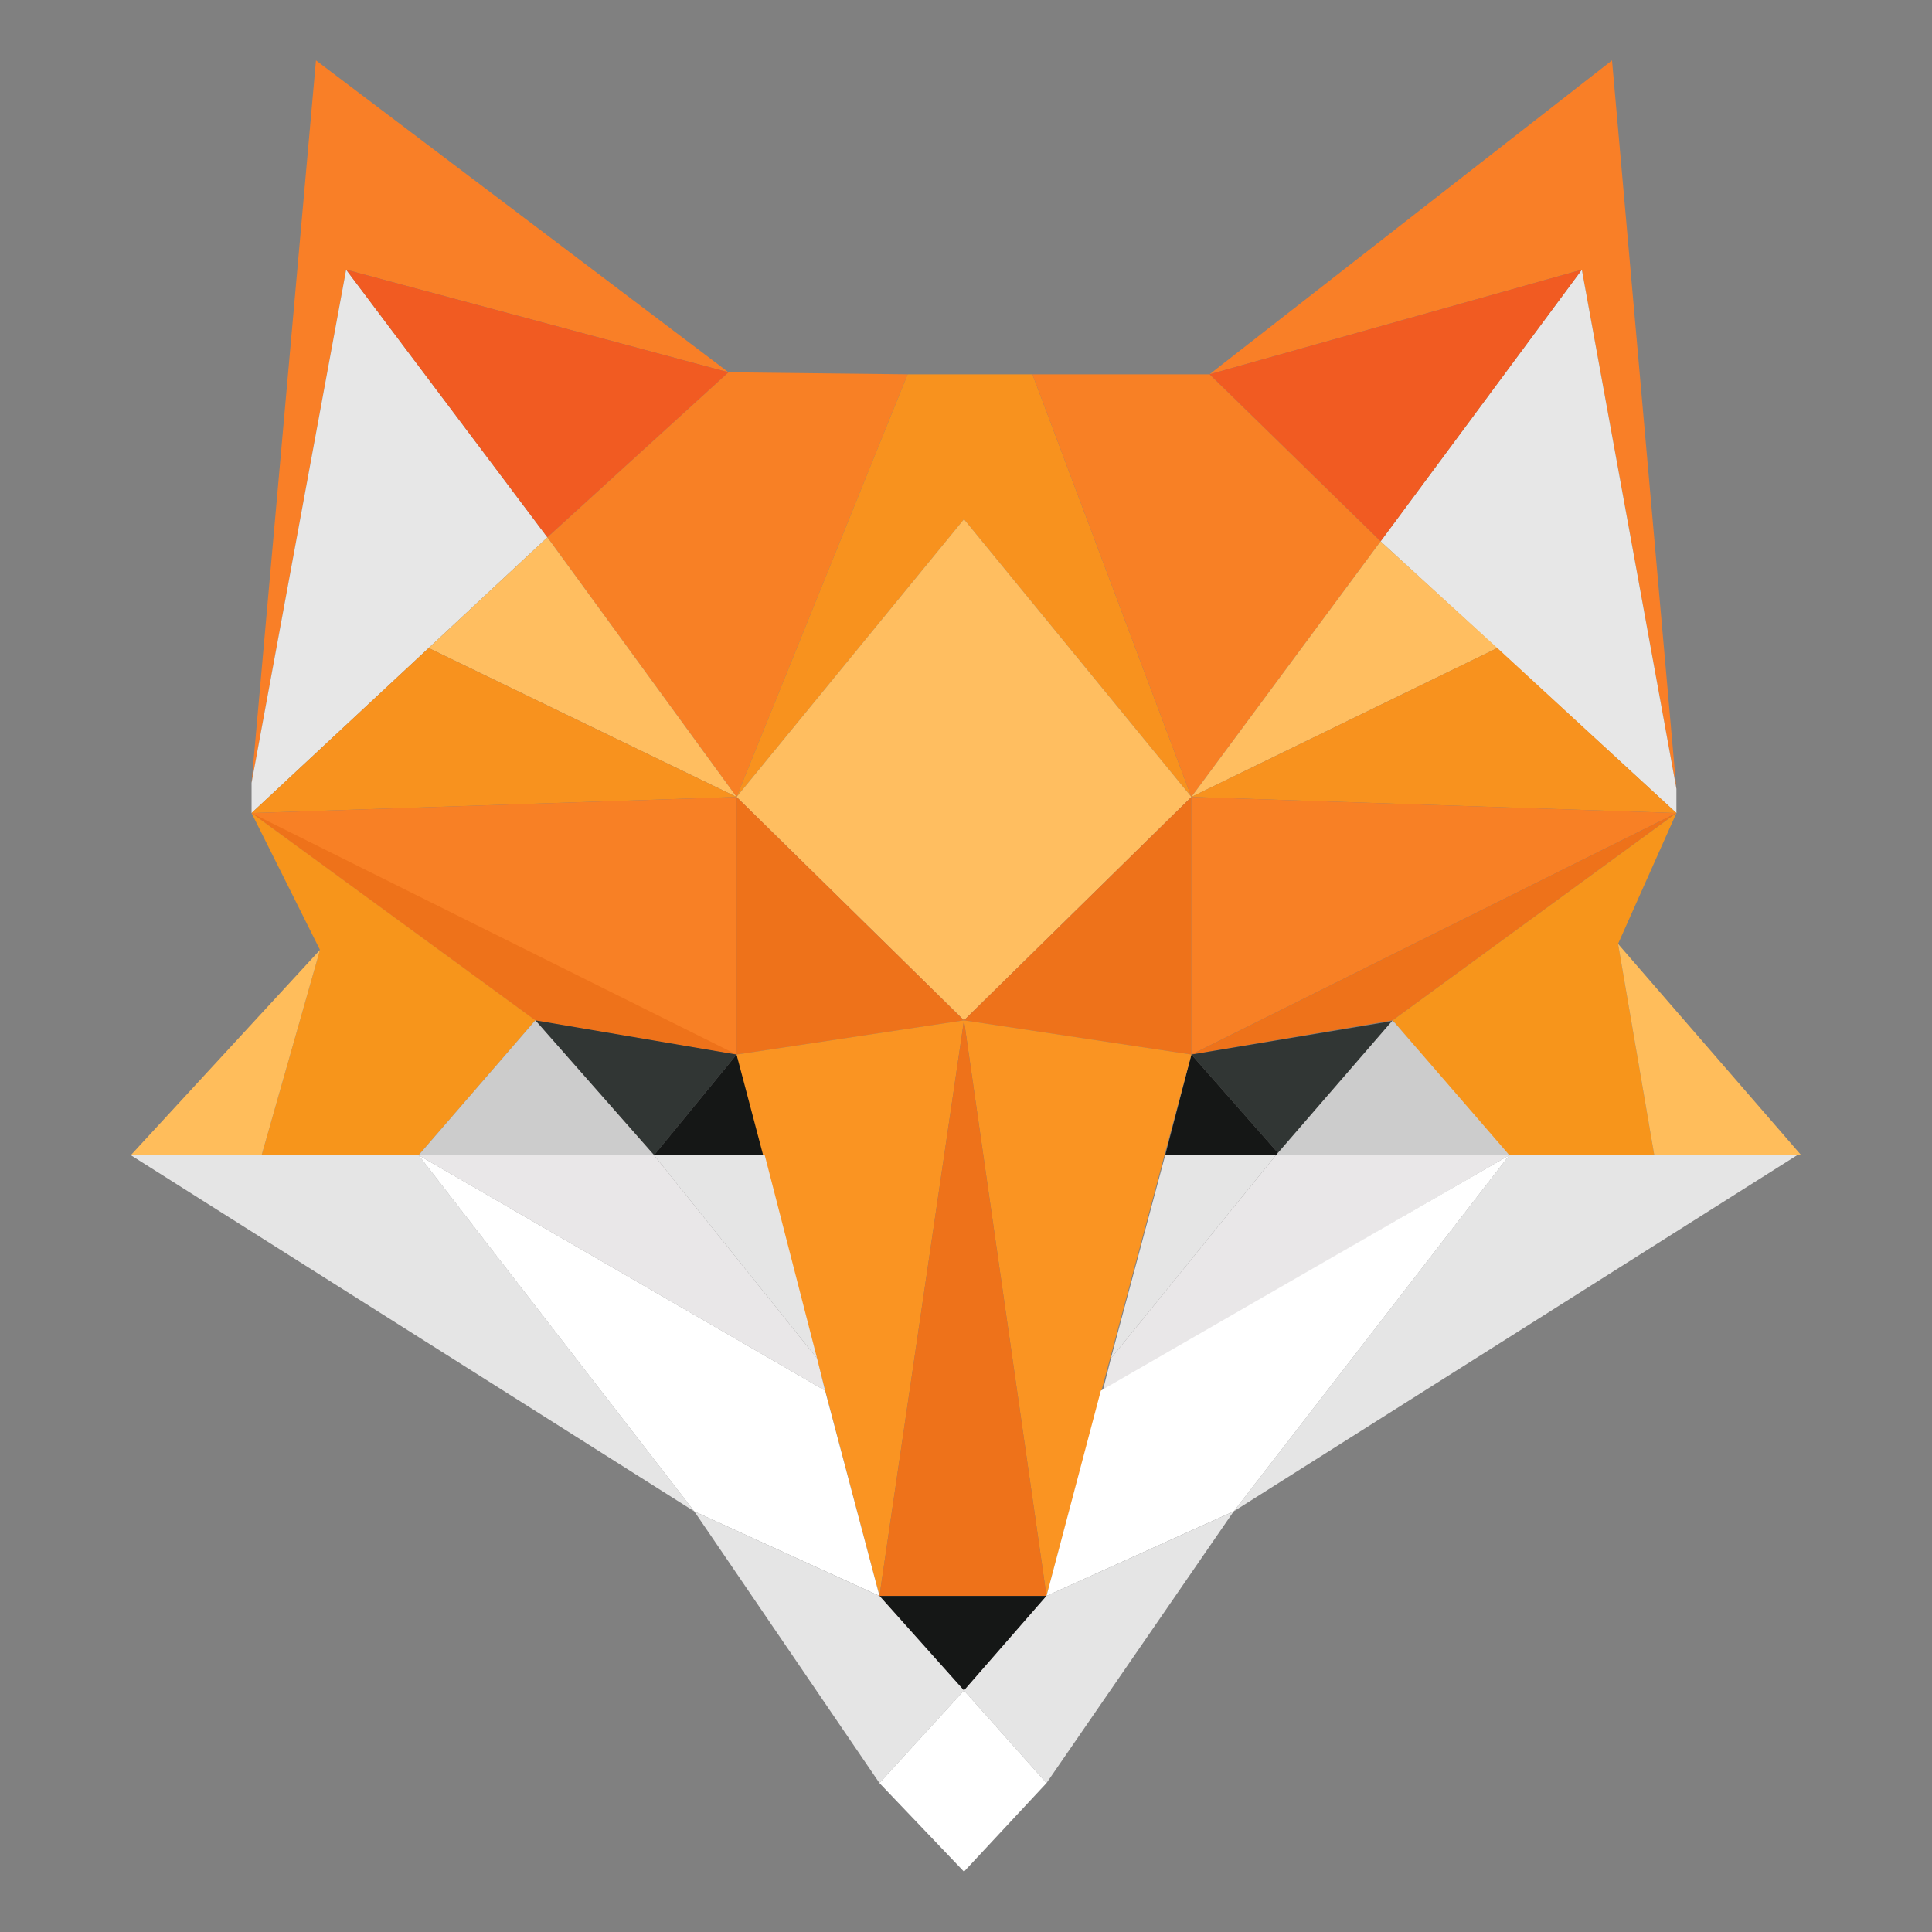 <?xml version="1.0" encoding="utf-8"?>
<svg version="1.1" id="internetexplorer" xmlns="http://www.w3.org/2000/svg" xmlns:xlink="http://www.w3.org/1999/xlink" x="0px" y="0px" viewBox="0 0 96 96" style="enable-background:new 0 0 96 96;" xml:space="preserve">
	<rect x="0" y="0" width="96" height="96" fill="#808080" stroke="none"/>
	<style type="text/css">
		.st0{fill:#F97F27;}
		.st1{fill:#E7E7E7;}
		.st2{fill:#F15B22;}
		.st3{fill:#F88025;}
		.st4{fill:#FFBE60;}
		.st5{fill:#F8921E;}
		.st6{fill:#EE721A;}
		.st7{fill:#313634;}
		.st8{fill:#151716;}
		.st9{fill:#F7951B;}
		.st10{fill:#FFBD5B;}
		.st11{fill:#CCCCCC;}
		.st12{fill:#FA9422;}
		.st13{fill:#E5E5E5;}
		.st14{fill:#E9E7E8;}
		.st15{fill:#FFFFFF;}
	</style>
	<g>
		<polygon class="st0" points="15.7,3 12.5,38.9 17.2,13.4 36.2,18.5 	"/>
		<polygon class="st1" points="17.2,13.4 27.2,26.7 12.5,40.4 12.5,38.9 	"/>
		<polygon class="st2" points="36.2,18.5 27.2,26.7 17.2,13.4 	"/>
		<polygon class="st0" points="80.1,3 83.3,39.2 78.6,13.4 60.1,18.6 	"/>
		<polygon class="st1" points="78.6,13.4 68.6,26.9 83.3,40.4 83.3,39.2 	"/>
		<polygon class="st2" points="60.1,18.6 68.6,26.9 78.6,13.4 	"/>
		<polygon class="st3" points="45.1,18.6 36.6,39.6 27.2,26.7 36.2,18.5 	"/>
		<polygon class="st4" points="21.3,32.2 36.6,39.6 27.2,26.7 	"/>
		<polygon class="st5" points="12.5,40.4 36.6,39.6 21.3,32.2 	"/>
		<polygon class="st3" points="36.6,52.4 36.6,39.6 12.5,40.4 26.6,50.7 	"/>
		<polygon class="st5" points="45.1,18.6 51.3,18.6 59.2,39.6 47.9,25.8 36.6,39.6 	"/>
		<polygon class="st3" points="60.1,18.6 68.6,26.9 59.2,39.6 51.3,18.6 	"/>
		<polygon class="st4" points="47.9,25.8 36.6,39.6 47.9,50.7 59.2,39.6 	"/>
		<polygon class="st4" points="68.6,26.9 74.4,32.2 59.2,39.6 	"/>
		<polygon class="st6" points="36.6,39.6 47.9,50.7 36.6,52.4 	"/>
		<polygon class="st5" points="59.2,39.6 83.3,40.4 74.4,32.2 	"/>
		<polygon class="st6" points="47.9,50.7 59.2,39.6 59.2,52.4 	"/>
		<polygon class="st3" points="83.3,40.4 59.2,52.4 59.2,39.6 	"/>
		<polygon class="st6" points="83.3,40.4 59.2,52.4 69.2,50.7 	"/>
		<polygon class="st6" points="12.5,40.4 36.6,52.4 26.6,50.7 	"/>
		<polygon class="st7" points="26.6,50.7 36.6,52.4 32.5,57.4 	"/>
		<polygon class="st8" points="38.3,57.4 32.5,57.4 36.6,52.4 	"/>
		<polygon class="st7" points="69.4,50.7 59.2,52.4 63.6,57.4 	"/>
		<polygon class="st8" points="57.9,57.4 63.6,57.4 59.2,52.4 	"/>
		<polygon class="st9" points="12.5,40.4 26.6,50.7 20.8,57.4 13,57.4 15.9,47.2 	"/>
		<polygon class="st9" points="83.3,40.4 69.2,50.7 74.9,57.4 82.2,57.4 80.4,46.9 	"/>
		<polygon class="st10" points="80.4,46.9 89.5,57.4 82.2,57.4 	"/>
		<polygon class="st10" points="15.9,47.2 13,57.4 6.5,57.4 	"/>
		<polygon class="st11" points="26.6,50.7 32.5,57.4 20.8,57.4 	"/>
		<polygon class="st11" points="69.2,50.7 75,57.4 63.4,57.4 	"/>
		<polygon class="st12" points="47.9,50.7 36.6,52.4 43.7,79.3 	"/>
		<polygon class="st12" points="59.2,52.4 52,79.3 47.9,50.7 	"/>
		<polygon class="st6" points="43.7,79.3 52,79.3 47.9,50.7 	"/>
		<polygon class="st13" points="20.8,57.4 34.5,75.1 6.5,57.4 	"/>
		<polygon class="st13" points="75,57.4 61.3,75.1 89.3,57.4 	"/>
		<polygon class="st13" points="32.5,57.4 40.6,67.5 38,57.4 	"/>
		<polygon class="st14" points="20.8,57.4 41,69.1 40.6,67.5 32.5,57.4 	"/>
		<polygon class="st13" points="63.4,57.4 55.2,67.5 57.9,57.4 	"/>
		<polygon class="st14" points="75,57.4 54.8,69.1 55.2,67.5 63.4,57.4 	"/>
		<polygon class="st15" points="43.7,79.3 41,69.1 20.8,57.4 34.5,75.1 	"/>
		<polygon class="st15" points="52,79.3 54.7,69.1 75,57.4 61.3,75.1 	"/>
		<polygon class="st8" points="47.9,84 43.7,79.3 52,79.3 	"/>
		<polygon class="st13" points="34.5,75.1 43.7,88.6 47.9,84 43.7,79.3 	"/>
		<polygon class="st13" points="52,79.3 47.9,84 52,88.6 61.3,75.1 	"/>
		<polygon class="st15" points="47.9,84 52,88.6 47.9,93 43.7,88.6 	"/>
	</g>
</svg>
